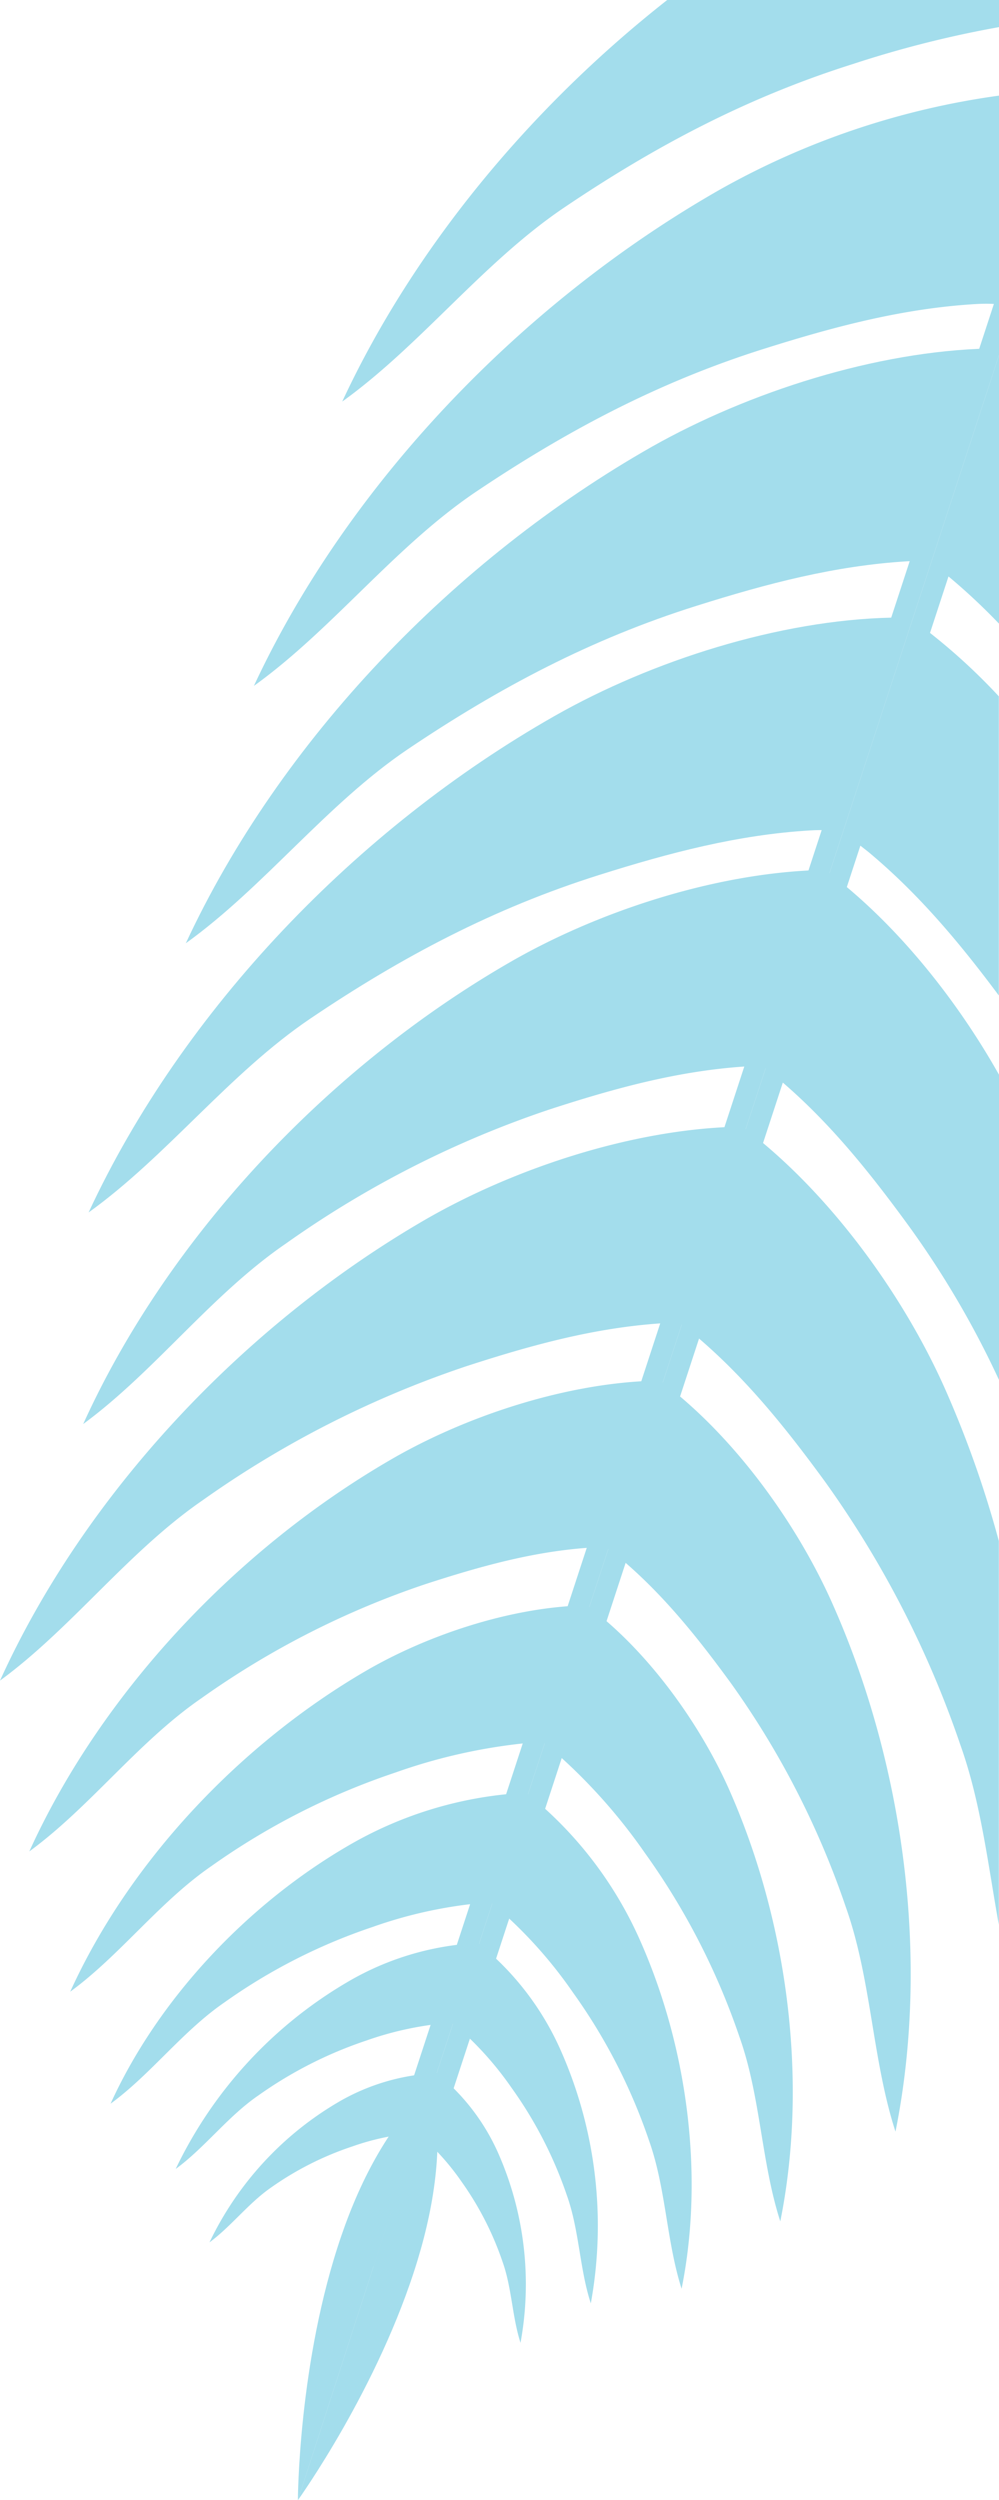 <svg xmlns="http://www.w3.org/2000/svg" viewBox="0 0 122.37 306.19"><defs><style>.cls-1{fill:#a3ddec;}</style></defs><title>Asset 11</title><g id="Layer_2" data-name="Layer 2"><g id="big_palm_trees" data-name="big palm trees"><path class="cls-1" d="M101.9,107.17l-.9-.69-7.77,24c.62.43,1.23.9,1.83,1.4,6.27,5.22,11.25,11.4,16.17,18.14A113.1,113.1,0,0,1,122.37,169V131.62C117.17,122.38,109.92,113.35,101.9,107.17Z"/><path class="cls-1" d="M113.8,77.42l-1-.75-8.45,26.13c.67.47,1.34,1,2,1.52,6.15,5.12,11.16,11.1,16,17.6V85.28A73.12,73.12,0,0,0,113.8,77.42Z"/><path class="cls-1" d="M114.32,69.19c.67.47,1.34,1,2,1.52a75.94,75.94,0,0,1,6.06,5.68V44.3Z"/><path class="cls-1" d="M67.94,87.68c-24.24,13.78-45.56,36-57.09,60.81,9.65-6.94,17.19-17,27.17-23.75,11.24-7.59,22.49-13.52,35.36-17.58,8.65-2.73,17-4.93,25.85-5.46.85-.05,1.69-.06,2.51,0l8.68-26.06-1.23,0C95.43,75.94,79.82,80.93,67.94,87.68Z"/><path class="cls-1" d="M79.85,54.71c-24.24,13.78-45.56,36-57.09,60.81,9.65-6.94,17.19-17,27.17-23.75C61.18,84.19,72.42,78.25,85.3,74.2c8.65-2.73,17-4.93,25.85-5.46.85-.05,1.69-.06,2.51,0l8.69-26.06-1.23,0C107.34,43,91.74,48,79.85,54.71Z"/><path class="cls-1" d="M31.1,84c9.65-6.94,17.19-17,27.17-23.75C69.52,52.69,80.76,46.75,93.64,42.7c8.65-2.73,17-4.93,25.85-5.46.85-.05,1.69-.06,2.51,0l.38-1.12V11.71a96.43,96.43,0,0,0-34.18,11.5C64,37,42.63,59.25,31.1,84Z"/><path class="cls-1" d="M81.73,0C64.86,13.26,50.61,30.5,41.92,49.18c9.65-6.94,17.19-17,27.17-23.75,11.24-7.59,22.49-13.52,35.36-17.58a131.9,131.9,0,0,1,17.92-4.53V0Z"/><path class="cls-1" d="M115.72,170c-5.12-11.48-14-23.69-24-31.42l-.9-.69-7.78,24c.62.43,1.23.9,1.83,1.4,6.27,5.22,11.25,11.4,16.17,18.14a123.56,123.56,0,0,1,16.61,32.3c2.51,7.05,3.37,14.63,4.7,22v-47A129,129,0,0,0,115.72,170Z"/><path class="cls-1" d="M81.54,169.6l-.76-.59-6.61,20.43q.79.55,1.56,1.19c5.33,4.44,9.56,9.69,13.74,15.42a105,105,0,0,1,14.12,27.46c3.16,8.87,3.24,18.71,6.1,27.55,4.22-20.94,1.12-44.84-7.76-64.75C97.58,186.55,90.07,176.17,81.54,169.6Z"/><path class="cls-1" d="M72.48,197.06l-.63-.48-5.42,16.75q.65.45,1.28,1A68.48,68.48,0,0,1,79,226.94a86.16,86.16,0,0,1,11.58,22.52c2.59,7.27,2.66,15.34,5,22.59,3.46-17.17.92-36.77-6.36-53.1C85.64,211,79.48,202.44,72.48,197.06Z"/><path class="cls-1" d="M64.93,219.93l-.5-.39L60.07,233c.35.24.69.5,1,.79A55.07,55.07,0,0,1,70.17,244a69.33,69.33,0,0,1,9.32,18.12c2.09,5.86,2.14,12.35,4,18.18,2.79-13.82.74-29.6-5.12-42.74A47.89,47.89,0,0,0,64.93,219.93Z"/><path class="cls-1" d="M58.85,238.19l-.37-.28-3.17,9.81q.38.27.75.57a40.11,40.11,0,0,1,6.6,7.4,50.45,50.45,0,0,1,6.78,13.18c1.52,4.26,1.55,9,2.93,13.22A53,53,0,0,0,68.64,251,34.84,34.84,0,0,0,58.85,238.19Z"/><path class="cls-1" d="M53.62,254l-.27-.21L51,261.17c.19.13.38.27.56.43a30.1,30.1,0,0,1,4.95,5.55A37.9,37.9,0,0,1,61.56,277c1.14,3.19,1.17,6.73,2.2,9.92A39.75,39.75,0,0,0,61,263.63,26.12,26.12,0,0,0,53.62,254Z"/><path class="cls-1" d="M62.19,118c-22.18,12.87-41.61,33.52-52,56.4C19,167.92,25.84,158.59,35,152.31a123.64,123.64,0,0,1,32.38-16.46c7.94-2.58,15.59-4.67,23.73-5.23.78-.05,1.55-.07,2.31-.06l7.78-24-1.13,0C87.37,107,73.06,111.67,62.19,118Z"/><path class="cls-1" d="M52,149.42c-22.18,12.87-41.61,33.52-52,56.4,8.82-6.46,15.67-15.78,24.8-22.07A123.57,123.57,0,0,1,57.18,167.3c7.94-2.58,15.59-4.67,23.73-5.23.79-.06,1.55-.07,2.31-.06L91,138l-1.14,0C77.2,138.4,62.89,143.12,52,149.42Z"/><path class="cls-1" d="M47.8,178.8c-18.85,10.94-35.37,28.49-44.21,47.94,7.5-5.49,13.32-13.42,21.08-18.76a105,105,0,0,1,27.52-14c6.75-2.19,13.25-4,20.17-4.45.67,0,1.32-.06,2,0l6.61-20.43-1,0C69.21,169.42,57,173.44,47.8,178.8Z"/><path class="cls-1" d="M44.85,204.61c-15.46,9-29,23.36-36.25,39.31,6.15-4.5,10.92-11,17.29-15.38a86.18,86.18,0,0,1,22.57-11.47A68.48,68.48,0,0,1,65,213.42c.55,0,1.08,0,1.61,0L72,196.62l-.79,0C62.41,196.92,52.43,200.21,44.85,204.61Z"/><path class="cls-1" d="M42.72,226c-12.44,7.22-23.34,18.81-29.18,31.64,4.95-3.62,8.79-8.85,13.91-12.38A69.32,69.32,0,0,1,45.62,236a55,55,0,0,1,13.31-2.94q.66,0,1.29,0l4.36-13.48-.64,0A47.91,47.91,0,0,0,42.72,226Z"/><path class="cls-1" d="M42.74,242.63a53,53,0,0,0-21.22,23c3.6-2.64,6.39-6.44,10.12-9a50.46,50.46,0,0,1,13.21-6.72,40.16,40.16,0,0,1,9.68-2.13c.32,0,.63,0,.94,0l3.17-9.8h-.46A34.84,34.84,0,0,0,42.74,242.63Z"/><path class="cls-1" d="M41.58,257.36a39.77,39.77,0,0,0-15.92,17.26c2.7-2,4.8-4.83,7.59-6.75a37.88,37.88,0,0,1,9.91-5,30.09,30.09,0,0,1,7.26-1.6c.24,0,.48,0,.71,0l2.38-7.36h-.35A26.13,26.13,0,0,0,41.58,257.36Z"/><path class="cls-1" d="M36.49,306.19s9.93-13.79,14.67-29.42c2.17-7.15,3.21-14.7,1.79-21.46Z"/><path class="cls-1" d="M41.82,273.79c-5.3,15.43-5.33,32.41-5.33,32.41l16.46-50.88C47.82,260,44.25,266.71,41.82,273.79Z"/><polygon class="cls-1" points="48.17 278.35 122.37 51.7 122.37 43.5 45.75 277.56 48.17 278.35"/><polygon class="cls-1" points="45.75 277.56 122.37 43.5 122.37 35.31 43.32 276.78 45.75 277.56"/></g></g></svg>